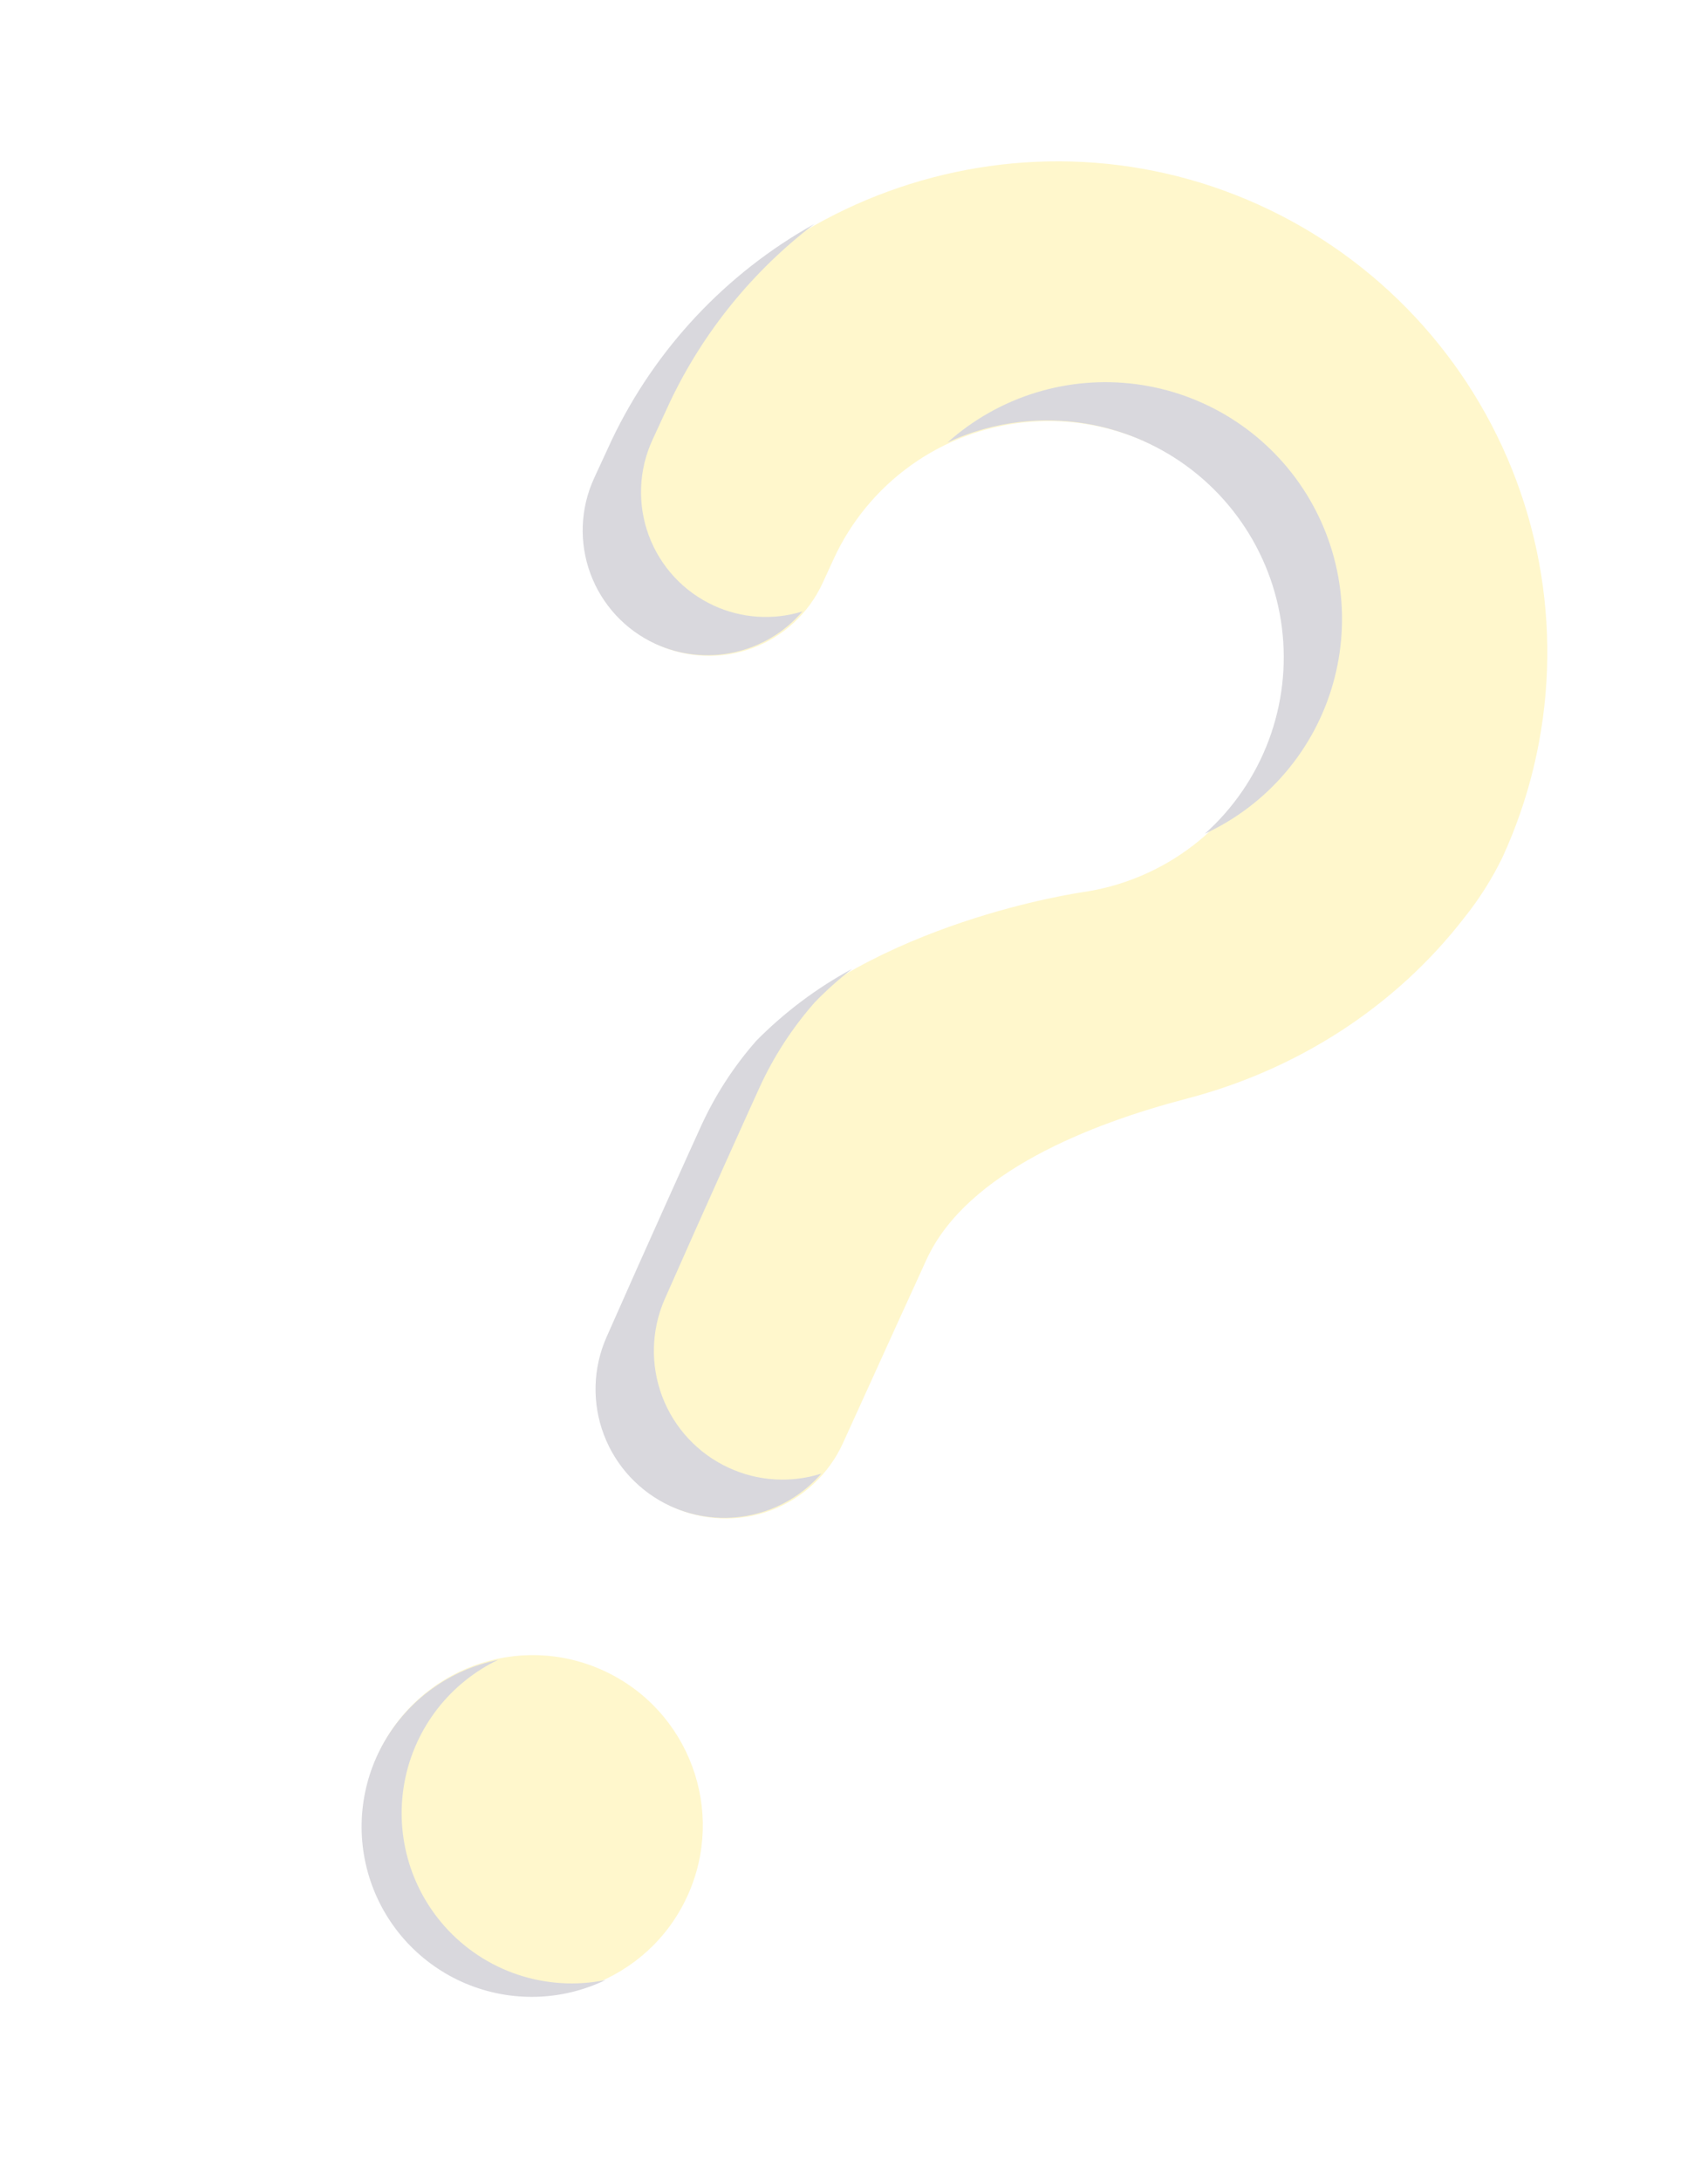 <svg width="257" height="328" viewBox="0 0 257 328" fill="none" xmlns="http://www.w3.org/2000/svg">
<g opacity="0.2">
<path d="M69.444 297.792C82.285 303.704 97.487 298.087 103.4 285.246C109.312 272.405 103.695 257.203 90.854 251.291C78.013 245.379 62.81 250.996 56.898 263.837C50.986 276.678 56.603 291.88 69.444 297.792Z" fill="#FFD700"/>
<path d="M189.361 30.781C152.905 14.308 109.557 30.139 92.312 66.236C92.153 66.569 91.064 68.927 89.644 72.012C87.562 76.536 87.361 81.701 89.087 86.373C90.813 91.044 94.323 94.839 98.847 96.922L98.847 96.922C101.089 97.954 103.513 98.534 105.98 98.628C108.447 98.723 110.908 98.331 113.223 97.474C115.539 96.617 117.662 95.313 119.473 93.635C121.284 91.957 122.746 89.939 123.777 87.695C124.741 85.596 125.409 84.143 125.45 84.054C128.034 78.438 132.036 73.591 137.061 69.991C142.087 66.39 147.963 64.16 154.112 63.52C160.261 62.879 166.47 63.85 172.13 66.337C177.79 68.825 182.705 72.742 186.391 77.705C190.077 82.668 192.408 88.505 193.154 94.642C193.901 100.779 193.037 107.004 190.647 112.706C188.258 118.408 184.425 123.389 179.526 127.16C174.628 130.931 168.832 133.362 162.708 134.214L162.711 134.224C162.711 134.224 131.24 138.675 113.968 156.707L113.974 156.711C110.65 160.504 107.892 164.758 105.786 169.34C104.919 171.223 97.445 187.75 91.502 201.22C89.453 205.869 89.313 211.137 91.112 215.887C92.912 220.638 96.507 224.491 101.123 226.614L101.123 226.614C103.441 227.682 105.948 228.28 108.499 228.375C111.05 228.47 113.595 228.06 115.986 227.167C118.378 226.275 120.57 224.919 122.435 223.177C124.301 221.434 125.803 219.34 126.857 217.015C132.421 204.734 138.946 190.456 139.422 189.421C145.483 176.256 164.222 168.987 178.592 165.236C195.139 160.917 209.963 151.474 220.406 137.932C222.61 135.168 224.503 132.171 226.053 128.994C230.128 120.142 232.412 110.57 232.772 100.831C233.132 91.093 231.562 81.379 228.151 72.25C224.741 63.12 219.557 54.756 212.9 47.639C206.243 40.522 198.243 34.793 189.361 30.781Z" fill="#FFD700"/>
<path d="M107.377 91.071C102.854 88.988 99.343 85.194 97.617 80.522C95.891 75.851 96.092 70.685 98.174 66.162C99.594 63.077 100.683 60.719 100.842 60.385C105.851 49.884 113.291 40.729 122.546 33.679C109.266 41.08 98.614 52.425 92.064 66.145C91.905 66.479 90.817 68.837 89.396 71.922C87.314 76.445 87.114 81.611 88.839 86.282C90.565 90.954 94.076 94.748 98.599 96.831C102.317 98.541 106.491 98.991 110.488 98.112C114.484 97.234 118.085 95.074 120.743 91.963C116.33 93.325 111.57 93.008 107.377 91.071Z" fill="#3F3D56"/>
<path d="M173.97 67.254C179.085 69.912 183.478 73.77 186.772 78.5C190.067 83.229 192.165 88.687 192.885 94.406C193.605 100.124 192.927 105.932 190.909 111.331C188.89 116.729 185.591 121.557 181.296 125.4C185.941 123.248 190.067 120.119 193.393 116.227C196.72 112.335 199.168 107.771 200.57 102.847C201.973 97.923 202.298 92.755 201.522 87.694C200.746 82.633 198.888 77.8 196.075 73.522C193.262 69.245 189.559 65.624 185.22 62.907C180.88 60.19 176.006 58.441 170.929 57.778C165.852 57.116 160.692 57.556 155.801 59.069C150.91 60.581 146.402 63.131 142.586 66.543C147.522 64.251 152.919 63.123 158.361 63.246C163.802 63.369 169.143 64.74 173.97 67.254Z" fill="#3F3D56"/>
<path d="M109.653 220.764C105.038 218.64 101.443 214.787 99.643 210.037C97.843 205.286 97.983 200.018 100.032 195.37C105.975 181.899 113.45 165.372 114.317 163.489C116.423 158.907 119.18 154.654 122.504 150.861L122.498 150.857C124.282 149.006 126.198 147.288 128.231 145.715C122.879 148.608 117.989 152.282 113.72 156.617L113.726 156.621C110.402 160.414 107.645 164.667 105.539 169.249C104.672 171.132 97.197 187.659 91.254 201.13C89.205 205.778 89.065 211.046 90.865 215.797C92.665 220.547 96.26 224.4 100.875 226.524C104.68 228.275 108.95 228.745 113.045 227.864C117.14 226.982 120.839 224.797 123.587 221.636C118.996 223.096 114.026 222.784 109.653 220.764Z" fill="#3F3D56"/>
<path d="M66.932 289.763C64.292 286.803 62.375 283.271 61.333 279.444C60.292 275.617 60.154 271.601 60.93 267.711C61.707 263.822 63.377 260.167 65.808 257.033C68.24 253.9 71.366 251.374 74.941 249.656C71.383 250.374 68.018 251.841 65.07 253.959C62.123 256.077 59.659 258.797 57.843 261.94C56.028 265.083 54.901 268.576 54.538 272.187C54.175 275.799 54.585 279.446 55.74 282.887C56.894 286.328 58.768 289.485 61.235 292.146C63.703 294.808 66.709 296.915 70.053 298.326C73.397 299.737 77.002 300.421 80.631 300.333C84.26 300.244 87.828 299.384 91.099 297.811C86.719 298.697 82.183 298.421 77.942 297.009C73.703 295.597 69.906 293.098 66.932 289.763Z" fill="#3F3D56"/>
</g>
</svg>
